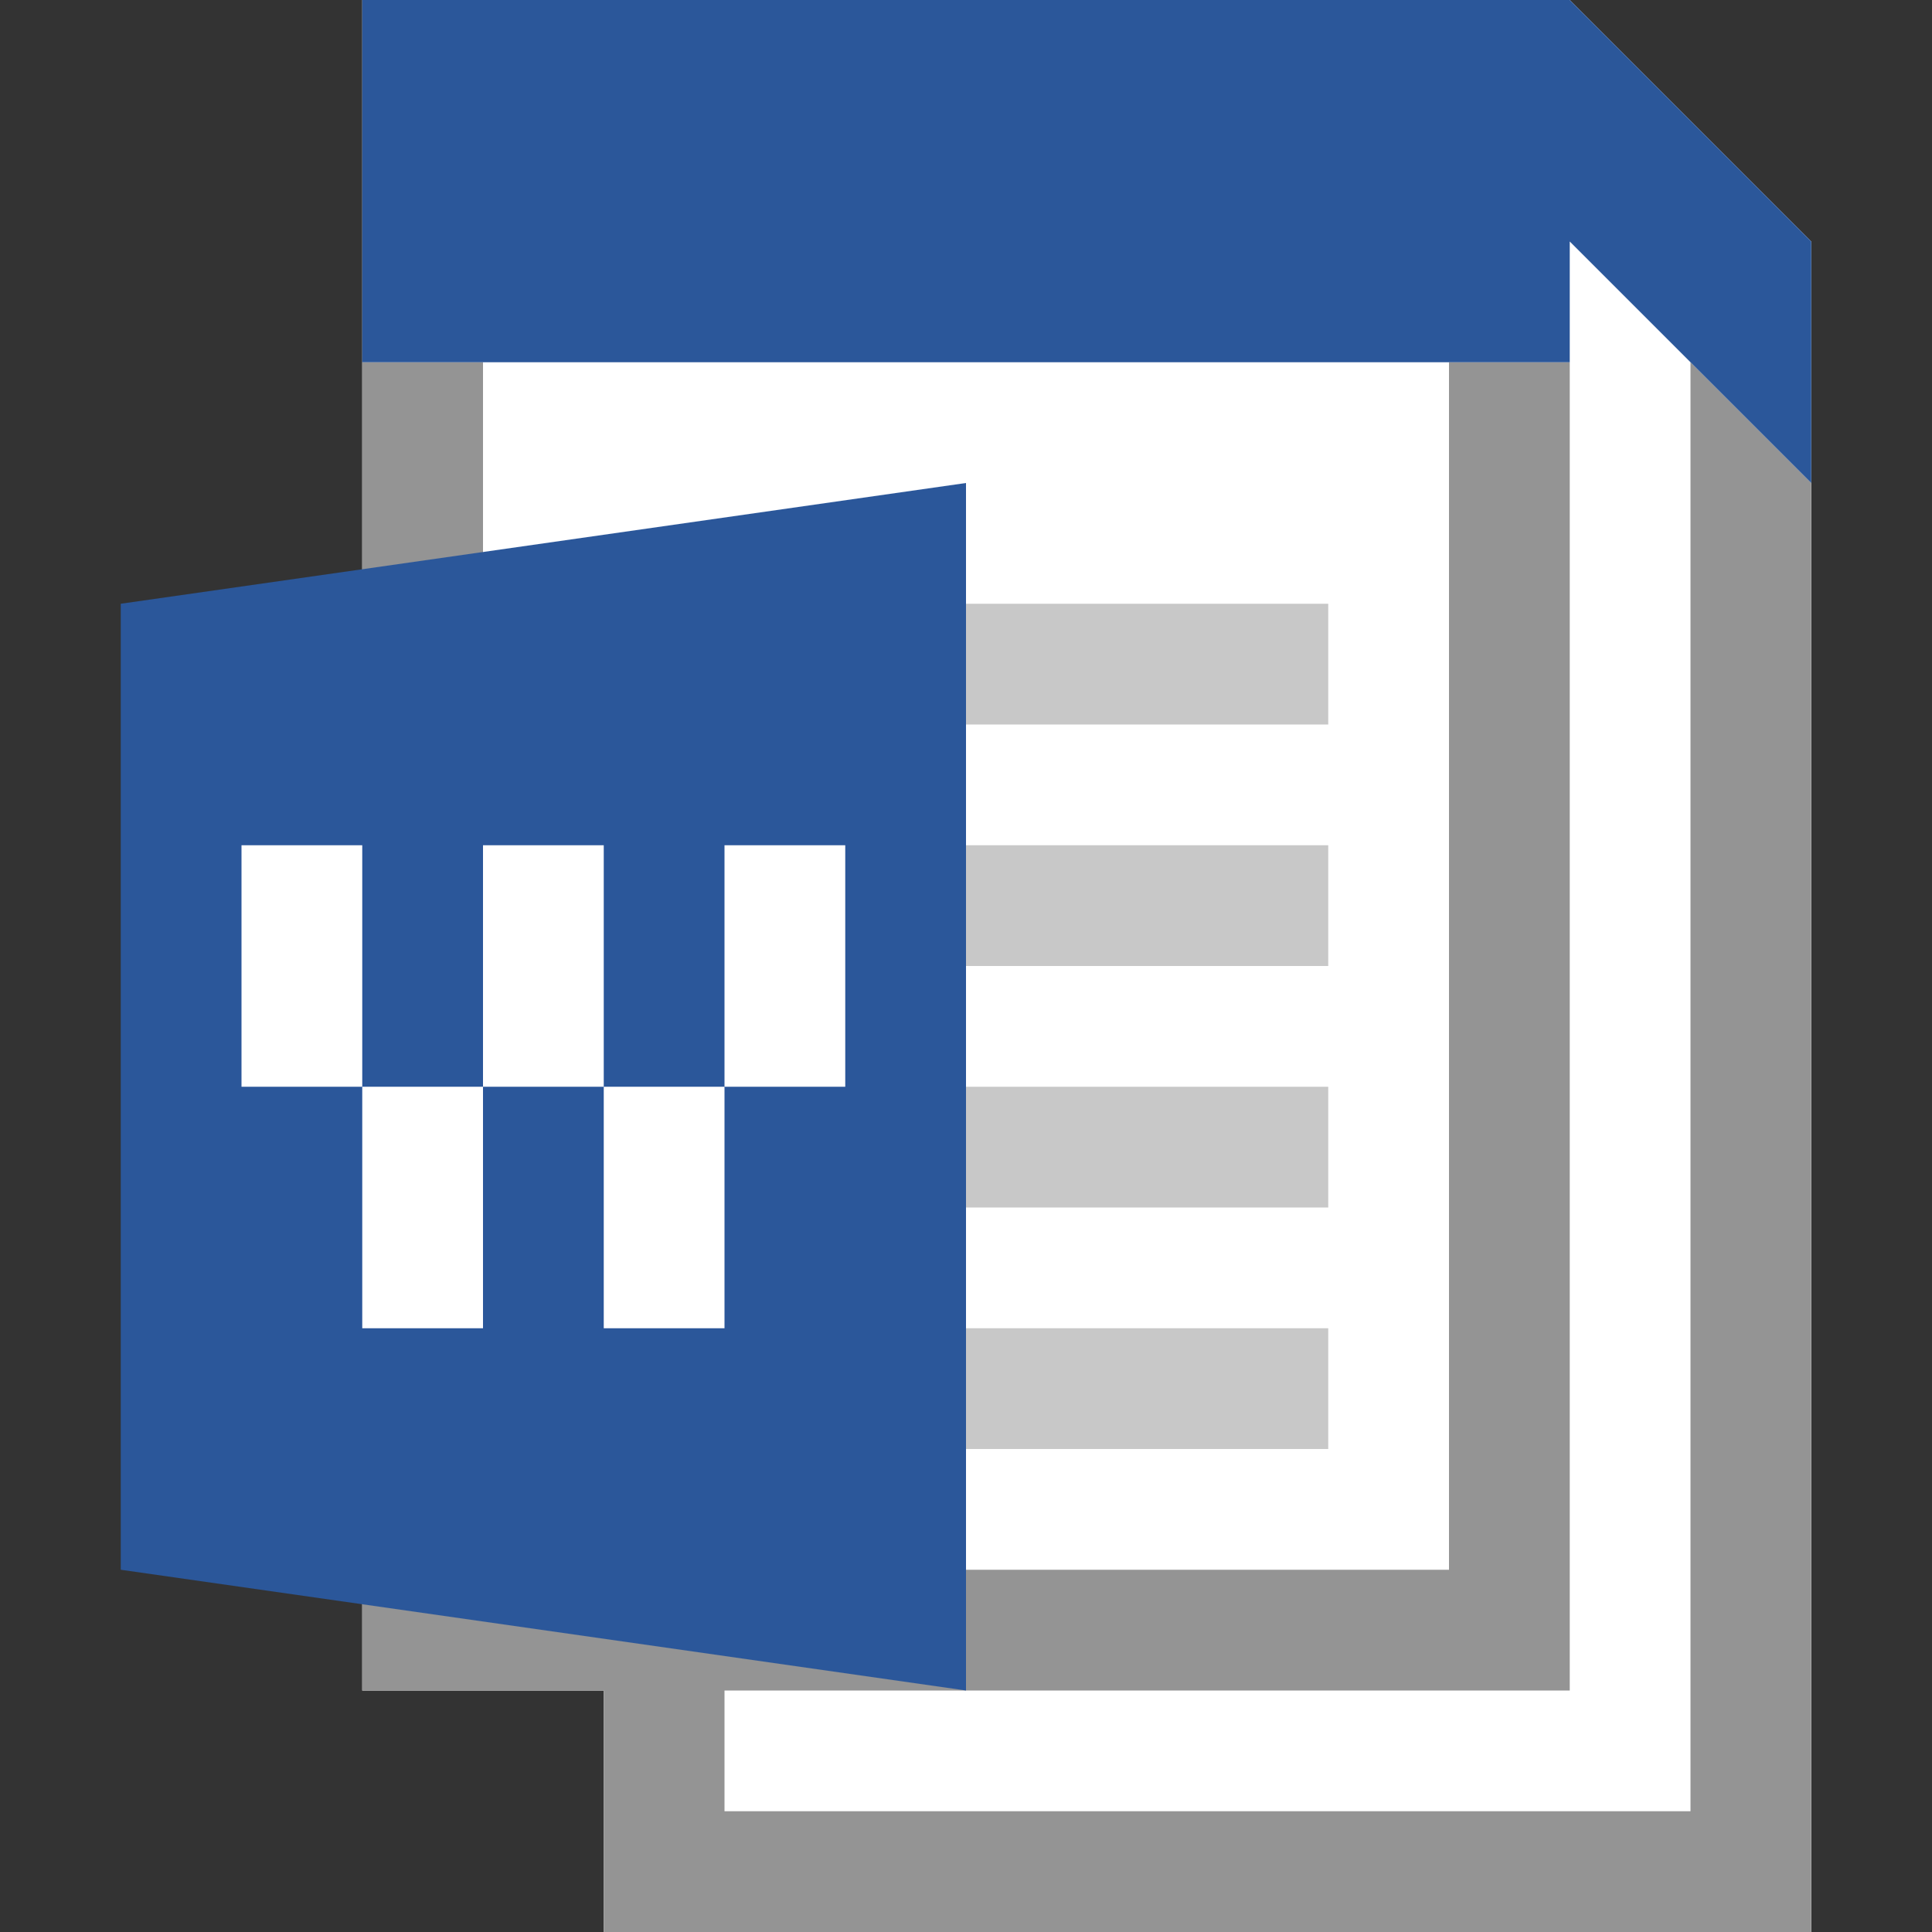 <?xml version="1.0" encoding="utf-8"?>
<!-- Generator: Adobe Illustrator 21.1.0, SVG Export Plug-In . SVG Version: 6.00 Build 0)  -->
<svg version="1.1" xmlns="http://www.w3.org/2000/svg" xmlns:xlink="http://www.w3.org/1999/xlink" x="0px" y="0px"
	 viewBox="0 0 16 16" enable-background="new 0 0 16 16" xml:space="preserve">
<rect x="0" y="0" width="16" height="16" fill="#333333" stroke="none"/>
<g id="TEMPLATE" display="none">
	<g display="inline">
		<path fill="#D0D0D0" d="M16,0v16H0V0H16 M17-1h-1H0h-1v1v16v1h1h16h1v-1V0V-1L17-1z"/>
	</g>
</g>
<g id="ICONS">
	<path fill="#FFFFFF" d="M13,0H3v3v11h2v2h10V3V2L13,0z"/>
	<polygon fill="#949494" points="14,15 6,15 6,14 13,14 13,3 12,3 12,13 6,13 5,13 4,13 4,3 3,3 3,14 5,14 5,16 15,16 15,4 14,3 	
		"/>
	<polygon fill="#2B579A" points="13,0 3,0 3,3 13,3 13,2 15,4 15,2 	"/>
	<polygon fill="#2B579A" points="1,5 8,4 8,14 1,13 	"/>
	<g>
		<rect x="2" y="7" fill="#FFFFFF" width="1" height="2"/>
		<rect x="3" y="9" fill="#FFFFFF" width="1" height="2"/>
		<rect x="4" y="7" fill="#FFFFFF" width="1" height="2"/>
		<rect x="5" y="9" fill="#FFFFFF" width="1" height="2"/>
		<rect x="6" y="7" fill="#FFFFFF" width="1" height="2"/>
	</g>
	<rect x="8" y="11" fill="#C8C8C8" width="3" height="1"/>
	<rect x="8" y="9" fill="#C8C8C8" width="3" height="1"/>
	<rect x="8" y="7" fill="#C8C8C8" width="3" height="1"/>
	<rect x="8" y="5" fill="#C8C8C8" width="3" height="1"/>
</g>
</svg>
